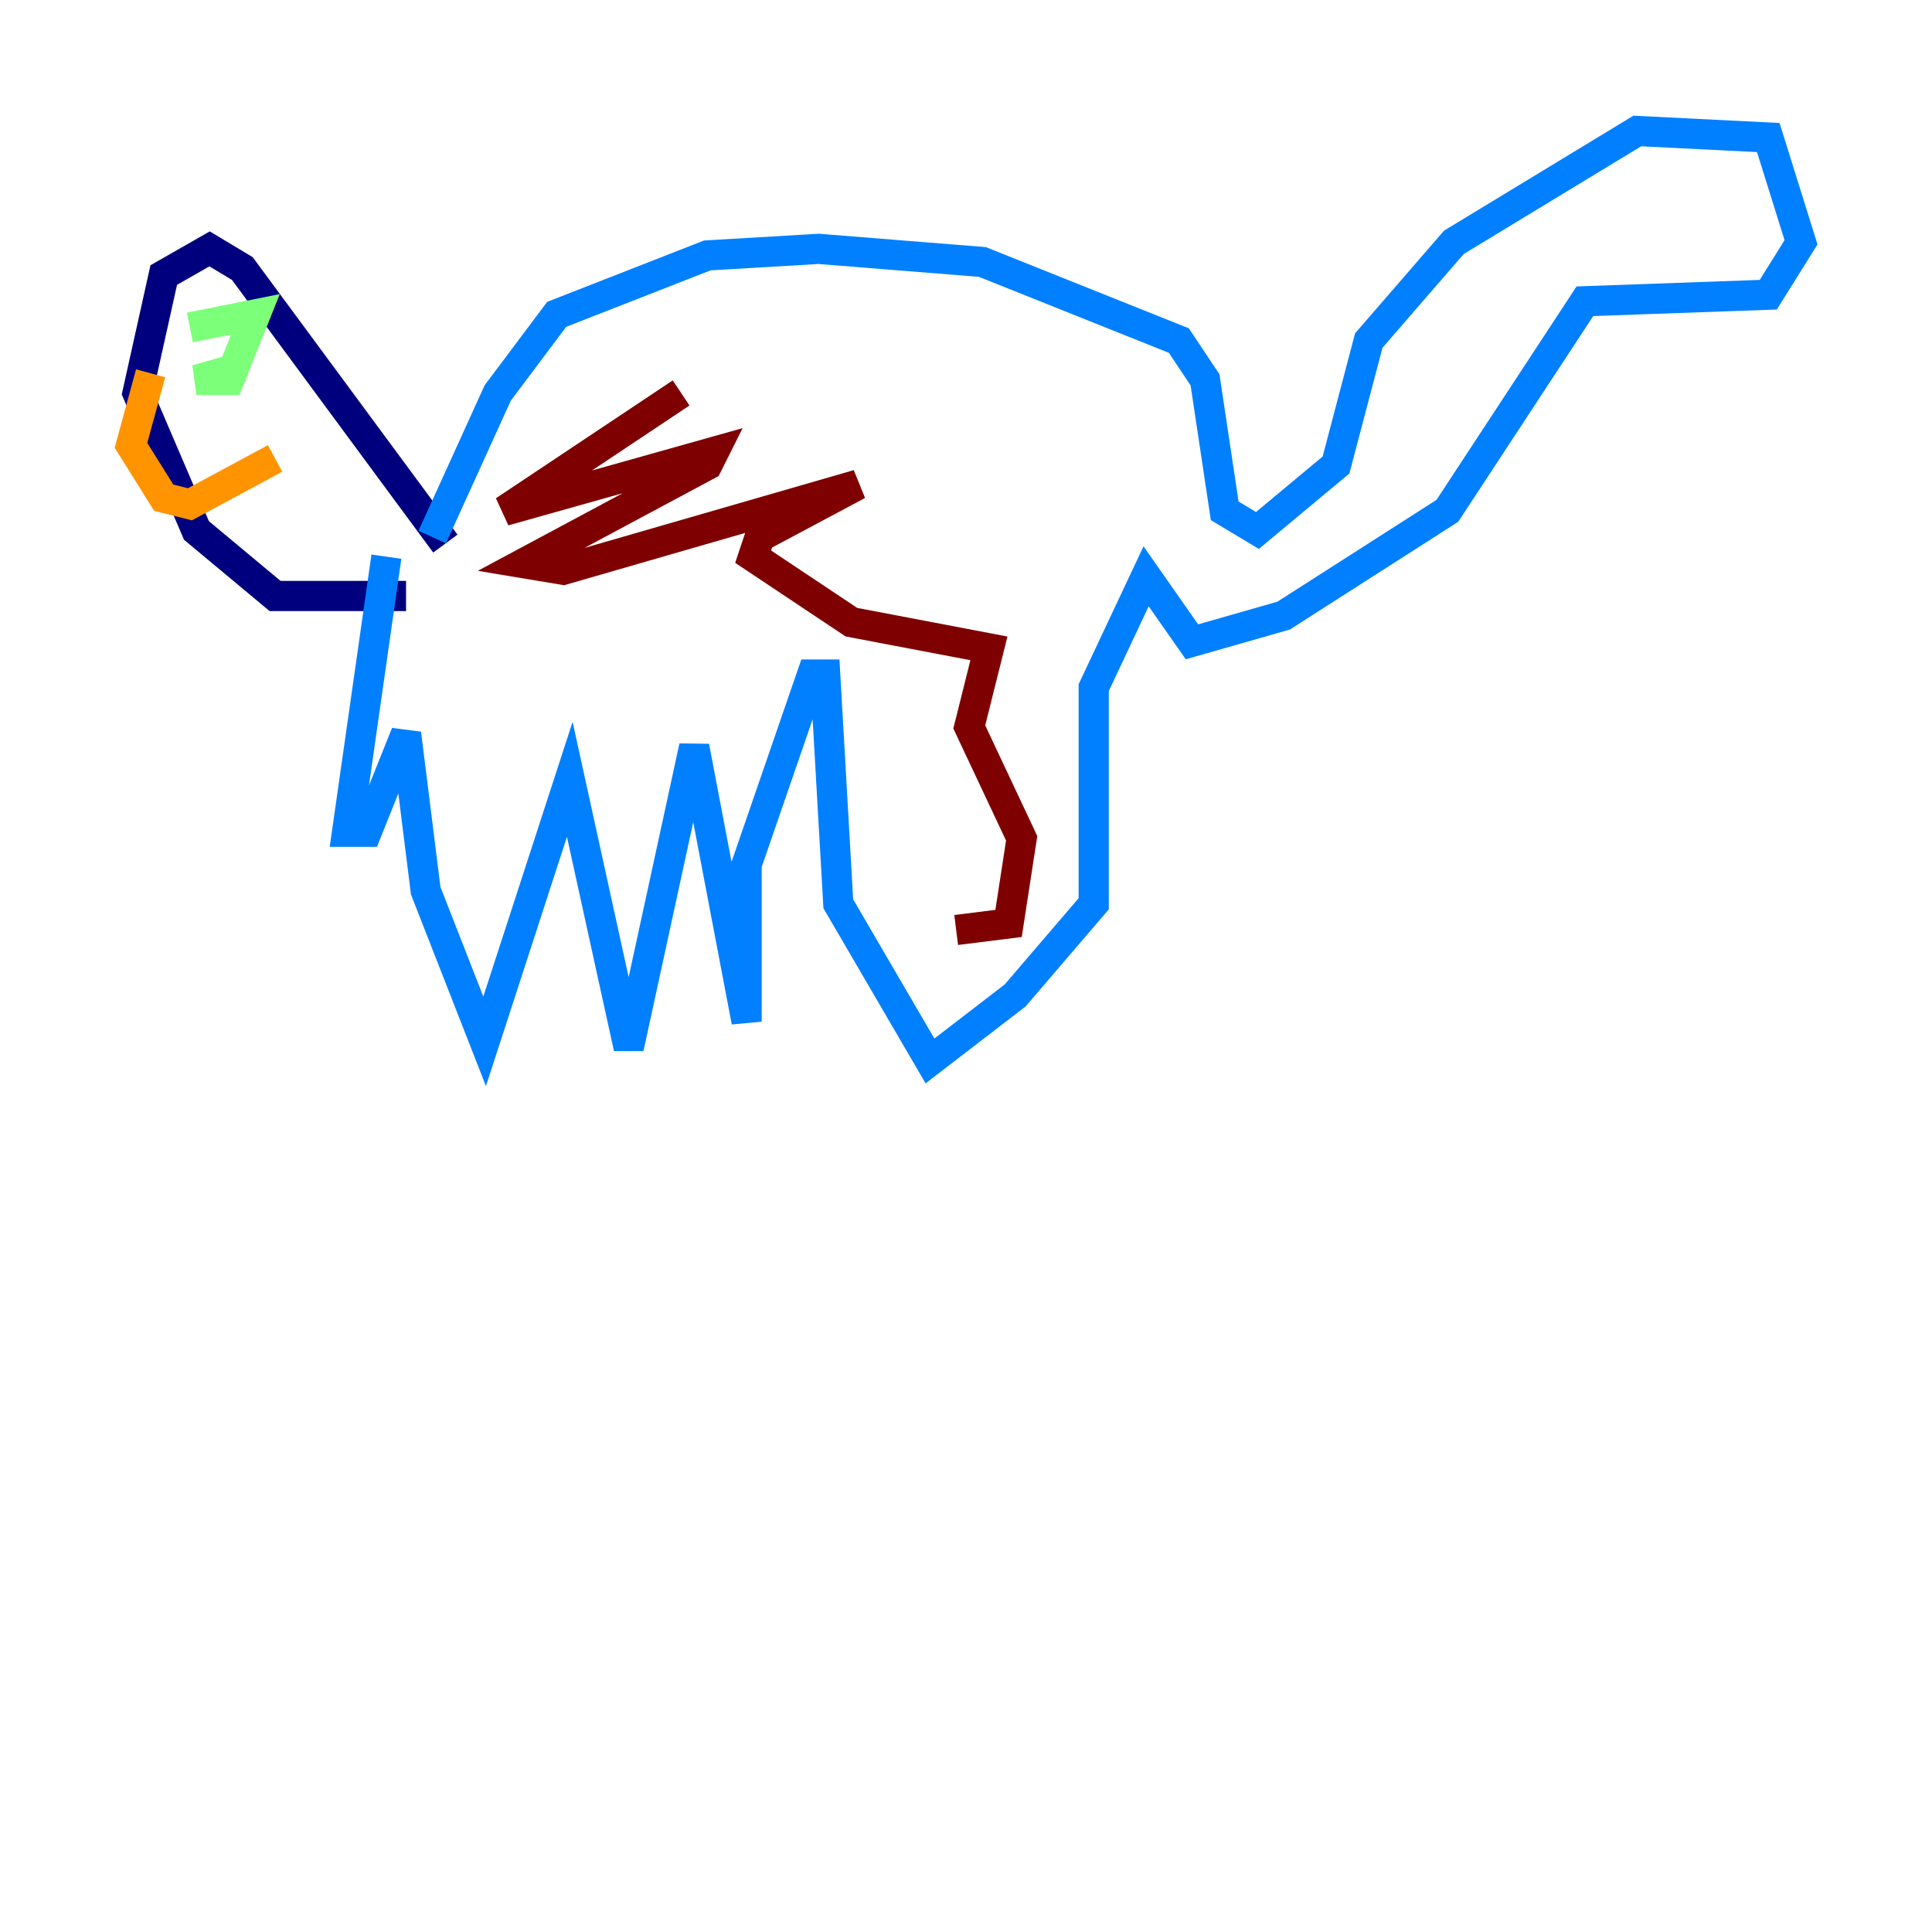 <?xml version="1.0" encoding="utf-8" ?>
<svg baseProfile="tiny" height="128" version="1.2" viewBox="0,0,128,128" width="128" xmlns="http://www.w3.org/2000/svg" xmlns:ev="http://www.w3.org/2001/xml-events" xmlns:xlink="http://www.w3.org/1999/xlink"><defs /><polyline fill="none" points="29.505,36.014 16.054,17.79 13.885,16.488 10.848,18.224 9.112,26.034 13.017,35.146 18.224,39.485 26.902,39.485" stroke="#00007f" stroke-width="2" /><polyline fill="none" points="28.637,35.58 32.976,26.034 36.881,20.827 46.861,16.922 54.237,16.488 65.085,17.356 78.102,22.563 79.837,25.166 81.139,33.844 83.308,35.146 88.515,30.807 90.685,22.563 96.325,16.054 108.475,8.678 117.153,9.112 119.322,16.054 117.153,19.525 105.003,19.959 95.891,33.844 85.044,40.786 78.969,42.522 75.932,38.183 72.461,45.559 72.461,59.878 67.254,65.953 61.614,70.291 55.539,59.878 54.671,44.691 53.803,44.691 49.464,57.275 49.464,67.688 45.993,49.464 41.654,69.424 37.749,51.634 32.108,68.99 28.203,59.01 26.902,48.597 24.298,55.105 22.997,55.105 25.6,36.881" stroke="#0080ff" stroke-width="2" /><polyline fill="none" points="16.054,24.298 13.017,25.166 15.186,25.166 16.922,20.827 12.583,21.695" stroke="#7cff79" stroke-width="2" /><polyline fill="none" points="9.98,24.732 8.678,29.505 10.848,32.976 12.583,33.41 18.224,30.373" stroke="#ff9400" stroke-width="2" /><polyline fill="none" points="45.125,26.034 33.41,33.844 47.295,29.939 46.861,30.807 34.712,37.315 37.315,37.749 56.841,32.108 50.332,35.58 49.898,36.881 56.407,41.22 65.519,42.956 64.217,48.163 67.688,55.539 66.82,61.18 63.349,61.614" stroke="#7f0000" stroke-width="2" /></svg>